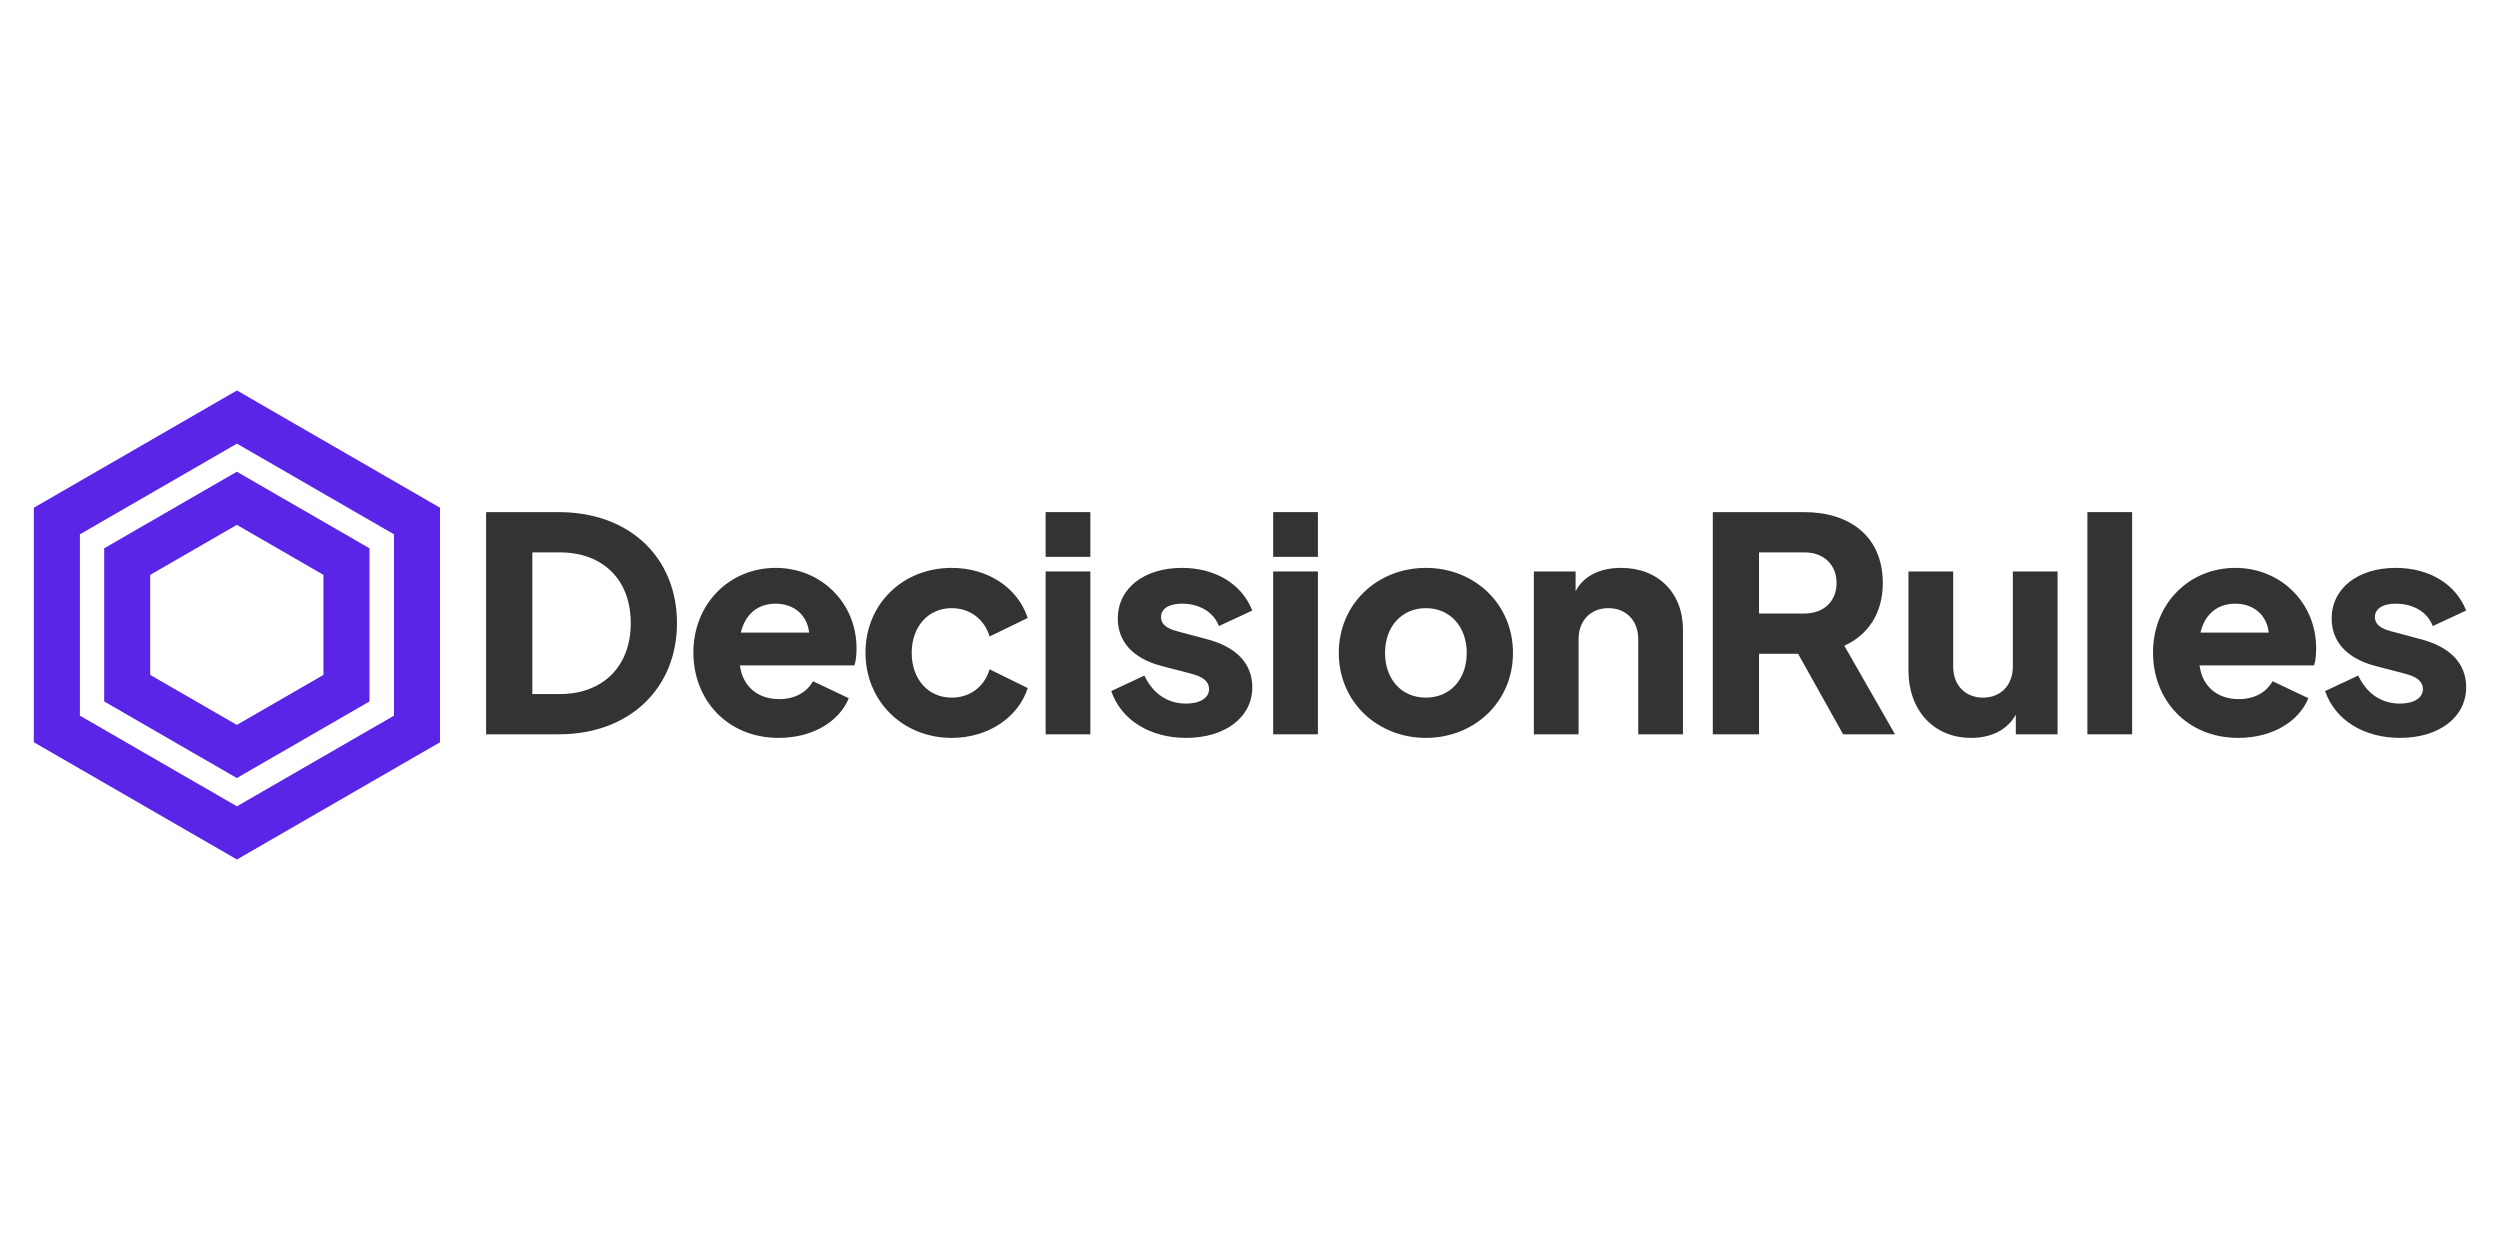 <?xml version="1.0" encoding="UTF-8" standalone="no"?>
<!-- Created with Inkscape (http://www.inkscape.org/) -->

<svg
   version="1.1"
   id="svg2"
   width="200"
   height="100"
   viewBox="0 0 1900 400"
   sodipodi:docname="dr-logo.svg"
   inkscape:version="1.1.2 (b8e25be833, 2022-02-05)"
   xmlns:inkscape="http://www.inkscape.org/namespaces/inkscape"
   xmlns:sodipodi="http://sodipodi.sourceforge.net/DTD/sodipodi-0.dtd"
   xmlns="http://www.w3.org/2000/svg"
   xmlns:svg="http://www.w3.org/2000/svg">
  <defs
     id="defs6" />
  <sodipodi:namedview
     id="namedview4"
     pagecolor="#ffffff"
     bordercolor="#666666"
     borderopacity="1.0"
     inkscape:pageshadow="2"
     inkscape:pageopacity="0.0"
     inkscape:pagecheckerboard="0"
     showgrid="false"
     width="400px"
     inkscape:snap-bbox="true"
     inkscape:bbox-paths="true"
     inkscape:bbox-nodes="true"
     inkscape:snap-bbox-edge-midpoints="true"
     inkscape:snap-bbox-midpoints="true"
     inkscape:object-paths="true"
     inkscape:snap-intersection-paths="true"
     inkscape:snap-smooth-nodes="true"
     inkscape:snap-midpoints="true"
     inkscape:snap-object-midpoints="true"
     inkscape:snap-center="true"
     inkscape:snap-text-baseline="true"
     inkscape:snap-page="true"
     inkscape:zoom="0.45254834"
     inkscape:cx="789.97086"
     inkscape:cy="315.98834"
     inkscape:window-width="1920"
     inkscape:window-height="1009"
     inkscape:window-x="-8"
     inkscape:window-y="-8"
     inkscape:window-maximized="1"
     inkscape:current-layer="g3666" />
  <g
     inkscape:groupmode="layer"
     inkscape:label="Image"
     id="g8">
    <g
       id="g1169"
       transform="translate(-1175.82,-47.487)">
      <g
         id="g2888"
         transform="translate(189.24,541.379)">
        <g
           id="g3666"
           transform="translate(-4.407)">
          <path
             sodipodi:type="star"
             style="fill:none;fill-opacity:1;stroke:#5a25e7;stroke-width:55.201;stroke-miterlimit:4;stroke-dasharray:none;stroke-opacity:1"
             id="path873-8-6"
             inkscape:flatsided="true"
             sodipodi:sides="6"
             sodipodi:cx="300"
             sodipodi:cy="300"
             sodipodi:r1="249.24899"
             sodipodi:r2="215.85602"
             sodipodi:arg1="1.5707963"
             sodipodi:arg2="2.0943951"
             inkscape:rounded="0"
             inkscape:randomized="0"
             transform="matrix(0.634,0,0,0.634,980.852,-484.106)"
             d="M 300,549.249 84.144,424.625 84.144,175.376 300,50.751 515.856,175.375 l 0,249.249 z" />
          <path
             sodipodi:type="star"
             style="fill:none;fill-opacity:1;stroke:#5a25e7;stroke-width:90.601;stroke-miterlimit:4;stroke-dasharray:none;stroke-opacity:1"
             id="path873-8-8-9"
             inkscape:flatsided="true"
             sodipodi:sides="6"
             sodipodi:cx="300"
             sodipodi:cy="300"
             sodipodi:r1="249.24899"
             sodipodi:r2="215.85602"
             sodipodi:arg1="1.5707963"
             sodipodi:arg2="2.0943951"
             inkscape:rounded="0"
             inkscape:randomized="0"
             transform="matrix(0.386,0,0,0.386,1055.173,-409.784)"
             d="M 300,549.249 84.144,424.625 84.144,175.376 300,50.751 515.856,175.375 l 0,249.249 z" />
          <g
             aria-label="DecisionRules"
             id="text35489-6"
             style="font-size:226.667px;line-height:1.25;fill:#333333">
            <path
               d="m 1360.43,-210.818 h 55.08 c 54.627,0 89.987,-35.587 89.987,-84.547 0,-48.96 -35.133,-84.32 -89.987,-84.32 h -55.08 z m 35.133,-30.6 v -107.667 h 20.853 c 32.867,0 53.947,20.853 53.947,53.72 0,32.867 -21.08,53.947 -53.947,53.947 z"
               style="font-weight:bold;font-family:'Plus Jakarta Display';-inkscape-font-specification:'Plus Jakarta Display Bold'"
               id="path828" />
            <path
               d="m 1641.95,-276.325 c 0,-34.227 -26.747,-60.973 -61.427,-60.973 -35.36,0 -62.56,27.427 -62.56,64.373 0,35.813 25.613,64.827 64.827,64.827 25.387,0 45.787,-12.013 53.267,-30.147 l -27.2,-12.92 c -4.76,8.387 -13.6,13.6 -25.613,13.6 -16.773,0 -27.88,-9.973 -29.92,-25.613 h 87.04 c 1.133,-3.4 1.587,-8.16 1.587,-13.147 z m -87.947,-11.787 c 3.4,-14.28 13.147,-21.987 26.52,-21.987 14.053,0 24.027,8.84 25.387,21.987 z"
               style="font-weight:bold;font-family:'Plus Jakarta Display';-inkscape-font-specification:'Plus Jakarta Display Bold'"
               id="path830" />
            <path
               d="m 1714.257,-208.098 c 28.107,0 50.773,-15.867 57.8,-37.853 l -29.013,-14.28 c -3.853,13.147 -14.733,21.533 -28.787,21.533 -17.907,0 -30.373,-14.053 -30.373,-34 0,-19.947 12.467,-34 30.373,-34 13.827,0 24.933,8.387 28.787,21.533 l 29.013,-14.053 c -7.48,-22.893 -30.147,-38.08 -57.8,-38.08 -37.4,0 -65.507,27.653 -65.507,64.373 0,36.947 28.333,64.827 65.507,64.827 z"
               style="font-weight:bold;font-family:'Plus Jakarta Display';-inkscape-font-specification:'Plus Jakarta Display Bold'"
               id="path832" />
            <path
               d="m 1785.657,-345.685 h 34 v -34 h -34 z m 0,134.867 h 34 v -123.76 h -34 z"
               style="font-weight:bold;font-family:'Plus Jakarta Display';-inkscape-font-specification:'Plus Jakarta Display Bold'"
               id="path834" />
            <path
               d="m 1892.417,-208.098 c 29.693,0 50.32,-15.64 50.32,-38.533 0,-17.68 -11.787,-30.373 -33.773,-36.267 l -22.893,-6.12 c -4.08,-1.133 -12.693,-3.4 -12.693,-10.88 0,-6.347 5.893,-10.2 15.867,-10.2 13.373,0 24.027,6.347 28.107,17 l 25.387,-11.787 c -7.933,-20.173 -28.107,-32.413 -53.493,-32.413 -29.013,0 -48.733,15.64 -48.733,38.533 0,17 10.88,30.147 33.32,36.04 l 21.76,5.667 c 4.307,1.133 14.28,3.627 14.28,11.787 0,6.8 -6.8,11.107 -17.453,11.107 -14.053,0 -25.16,-7.48 -31.733,-21.307 l -25.16,11.787 c 7.707,22.44 29.92,35.587 56.893,35.587 z"
               style="font-weight:bold;font-family:'Plus Jakarta Display';-inkscape-font-specification:'Plus Jakarta Display Bold'"
               id="path836" />
            <path
               d="m 1958.604,-345.685 h 34 v -34 h -34 z m 0,134.867 h 34 v -123.76 h -34 z"
               style="font-weight:bold;font-family:'Plus Jakarta Display';-inkscape-font-specification:'Plus Jakarta Display Bold'"
               id="path838" />
            <path
               d="m 2074.657,-208.098 c 36.72,0 66.187,-27.2 66.187,-64.6 0,-37.4 -29.467,-64.6 -66.187,-64.6 -36.72,0 -66.187,27.2 -66.187,64.6 0,37.4 29.467,64.6 66.187,64.6 z m 0,-30.6 c -18.587,0 -31.053,-14.053 -31.053,-34 0,-19.72 12.467,-34 31.053,-34 18.587,0 31.053,14.28 31.053,34 0,19.947 -12.467,34 -31.053,34 z"
               style="font-weight:bold;font-family:'Plus Jakarta Display';-inkscape-font-specification:'Plus Jakarta Display Bold'"
               id="path840" />
            <path
               d="m 2223.124,-337.298 c -15.64,0 -28.333,5.667 -34.68,17.68 v -14.96 h -31.733 v 123.76 h 34 v -72.307 c 0,-14.28 9.293,-23.573 22.667,-23.573 13.373,0 22.667,9.293 22.667,23.573 v 72.307 h 34 v -79.56 c 0,-28.107 -19.04,-46.92 -46.92,-46.92 z"
               style="font-weight:bold;font-family:'Plus Jakarta Display';-inkscape-font-specification:'Plus Jakarta Display Bold'"
               id="path842" />
            <path
               d="m 2292.711,-210.818 h 35.133 v -61.2 h 29.693 l 34.227,61.2 h 39.44 l -38.533,-67.32 c 17.907,-8.16 29.24,-24.48 29.24,-47.6 0,-35.36 -24.933,-53.947 -59.84,-53.947 h -69.36 z m 35.133,-91.8 v -46.467 h 34.453 c 14.733,0 24.48,9.293 24.48,23.347 0,13.827 -9.747,23.12 -24.48,23.12 z"
               style="font-weight:bold;font-family:'Plus Jakarta Display';-inkscape-font-specification:'Plus Jakarta Display Bold'"
               id="path844" />
            <path
               d="m 2520.738,-334.578 v 72.307 c 0,14.28 -9.293,23.573 -22.667,23.573 -13.373,0 -22.667,-9.293 -22.667,-23.573 v -72.307 h -34 v 75.253 c 0,30.373 19.267,51.227 47.6,51.227 15.413,0 27.653,-6.12 34,-17.68 v 14.96 h 31.733 v -123.76 z"
               style="font-weight:bold;font-family:'Plus Jakarta Display';-inkscape-font-specification:'Plus Jakarta Display Bold'"
               id="path846" />
            <path
               d="m 2577.405,-210.818 h 34 v -168.867 h -34 z"
               style="font-weight:bold;font-family:'Plus Jakarta Display';-inkscape-font-specification:'Plus Jakarta Display Bold'"
               id="path848" />
            <path
               d="m 2751.258,-276.325 c 0,-34.227 -26.747,-60.973 -61.427,-60.973 -35.36,0 -62.56,27.427 -62.56,64.373 0,35.813 25.613,64.827 64.827,64.827 25.387,0 45.787,-12.013 53.267,-30.147 l -27.2,-12.92 c -4.76,8.387 -13.6,13.6 -25.613,13.6 -16.773,0 -27.88,-9.973 -29.92,-25.613 h 87.04 c 1.133,-3.4 1.587,-8.16 1.587,-13.147 z m -87.947,-11.787 c 3.4,-14.28 13.147,-21.987 26.52,-21.987 14.053,0 24.027,8.84 25.387,21.987 z"
               style="font-weight:bold;font-family:'Plus Jakarta Display';-inkscape-font-specification:'Plus Jakarta Display Bold'"
               id="path850" />
            <path
               d="m 2814.952,-208.098 c 29.693,0 50.32,-15.64 50.32,-38.533 0,-17.68 -11.787,-30.373 -33.773,-36.267 l -22.893,-6.12 c -4.08,-1.133 -12.693,-3.4 -12.693,-10.88 0,-6.347 5.893,-10.2 15.867,-10.2 13.373,0 24.027,6.347 28.107,17 l 25.387,-11.787 c -7.933,-20.173 -28.107,-32.413 -53.493,-32.413 -29.013,0 -48.733,15.64 -48.733,38.533 0,17 10.88,30.147 33.32,36.04 l 21.76,5.667 c 4.307,1.133 14.28,3.627 14.28,11.787 0,6.8 -6.8,11.107 -17.453,11.107 -14.053,0 -25.16,-7.48 -31.733,-21.307 l -25.16,11.787 c 7.707,22.44 29.92,35.587 56.894,35.587 z"
               style="font-weight:bold;font-family:'Plus Jakarta Display';-inkscape-font-specification:'Plus Jakarta Display Bold'"
               id="path852" />
          </g>
        </g>
      </g>
    </g>
  </g>
</svg>
